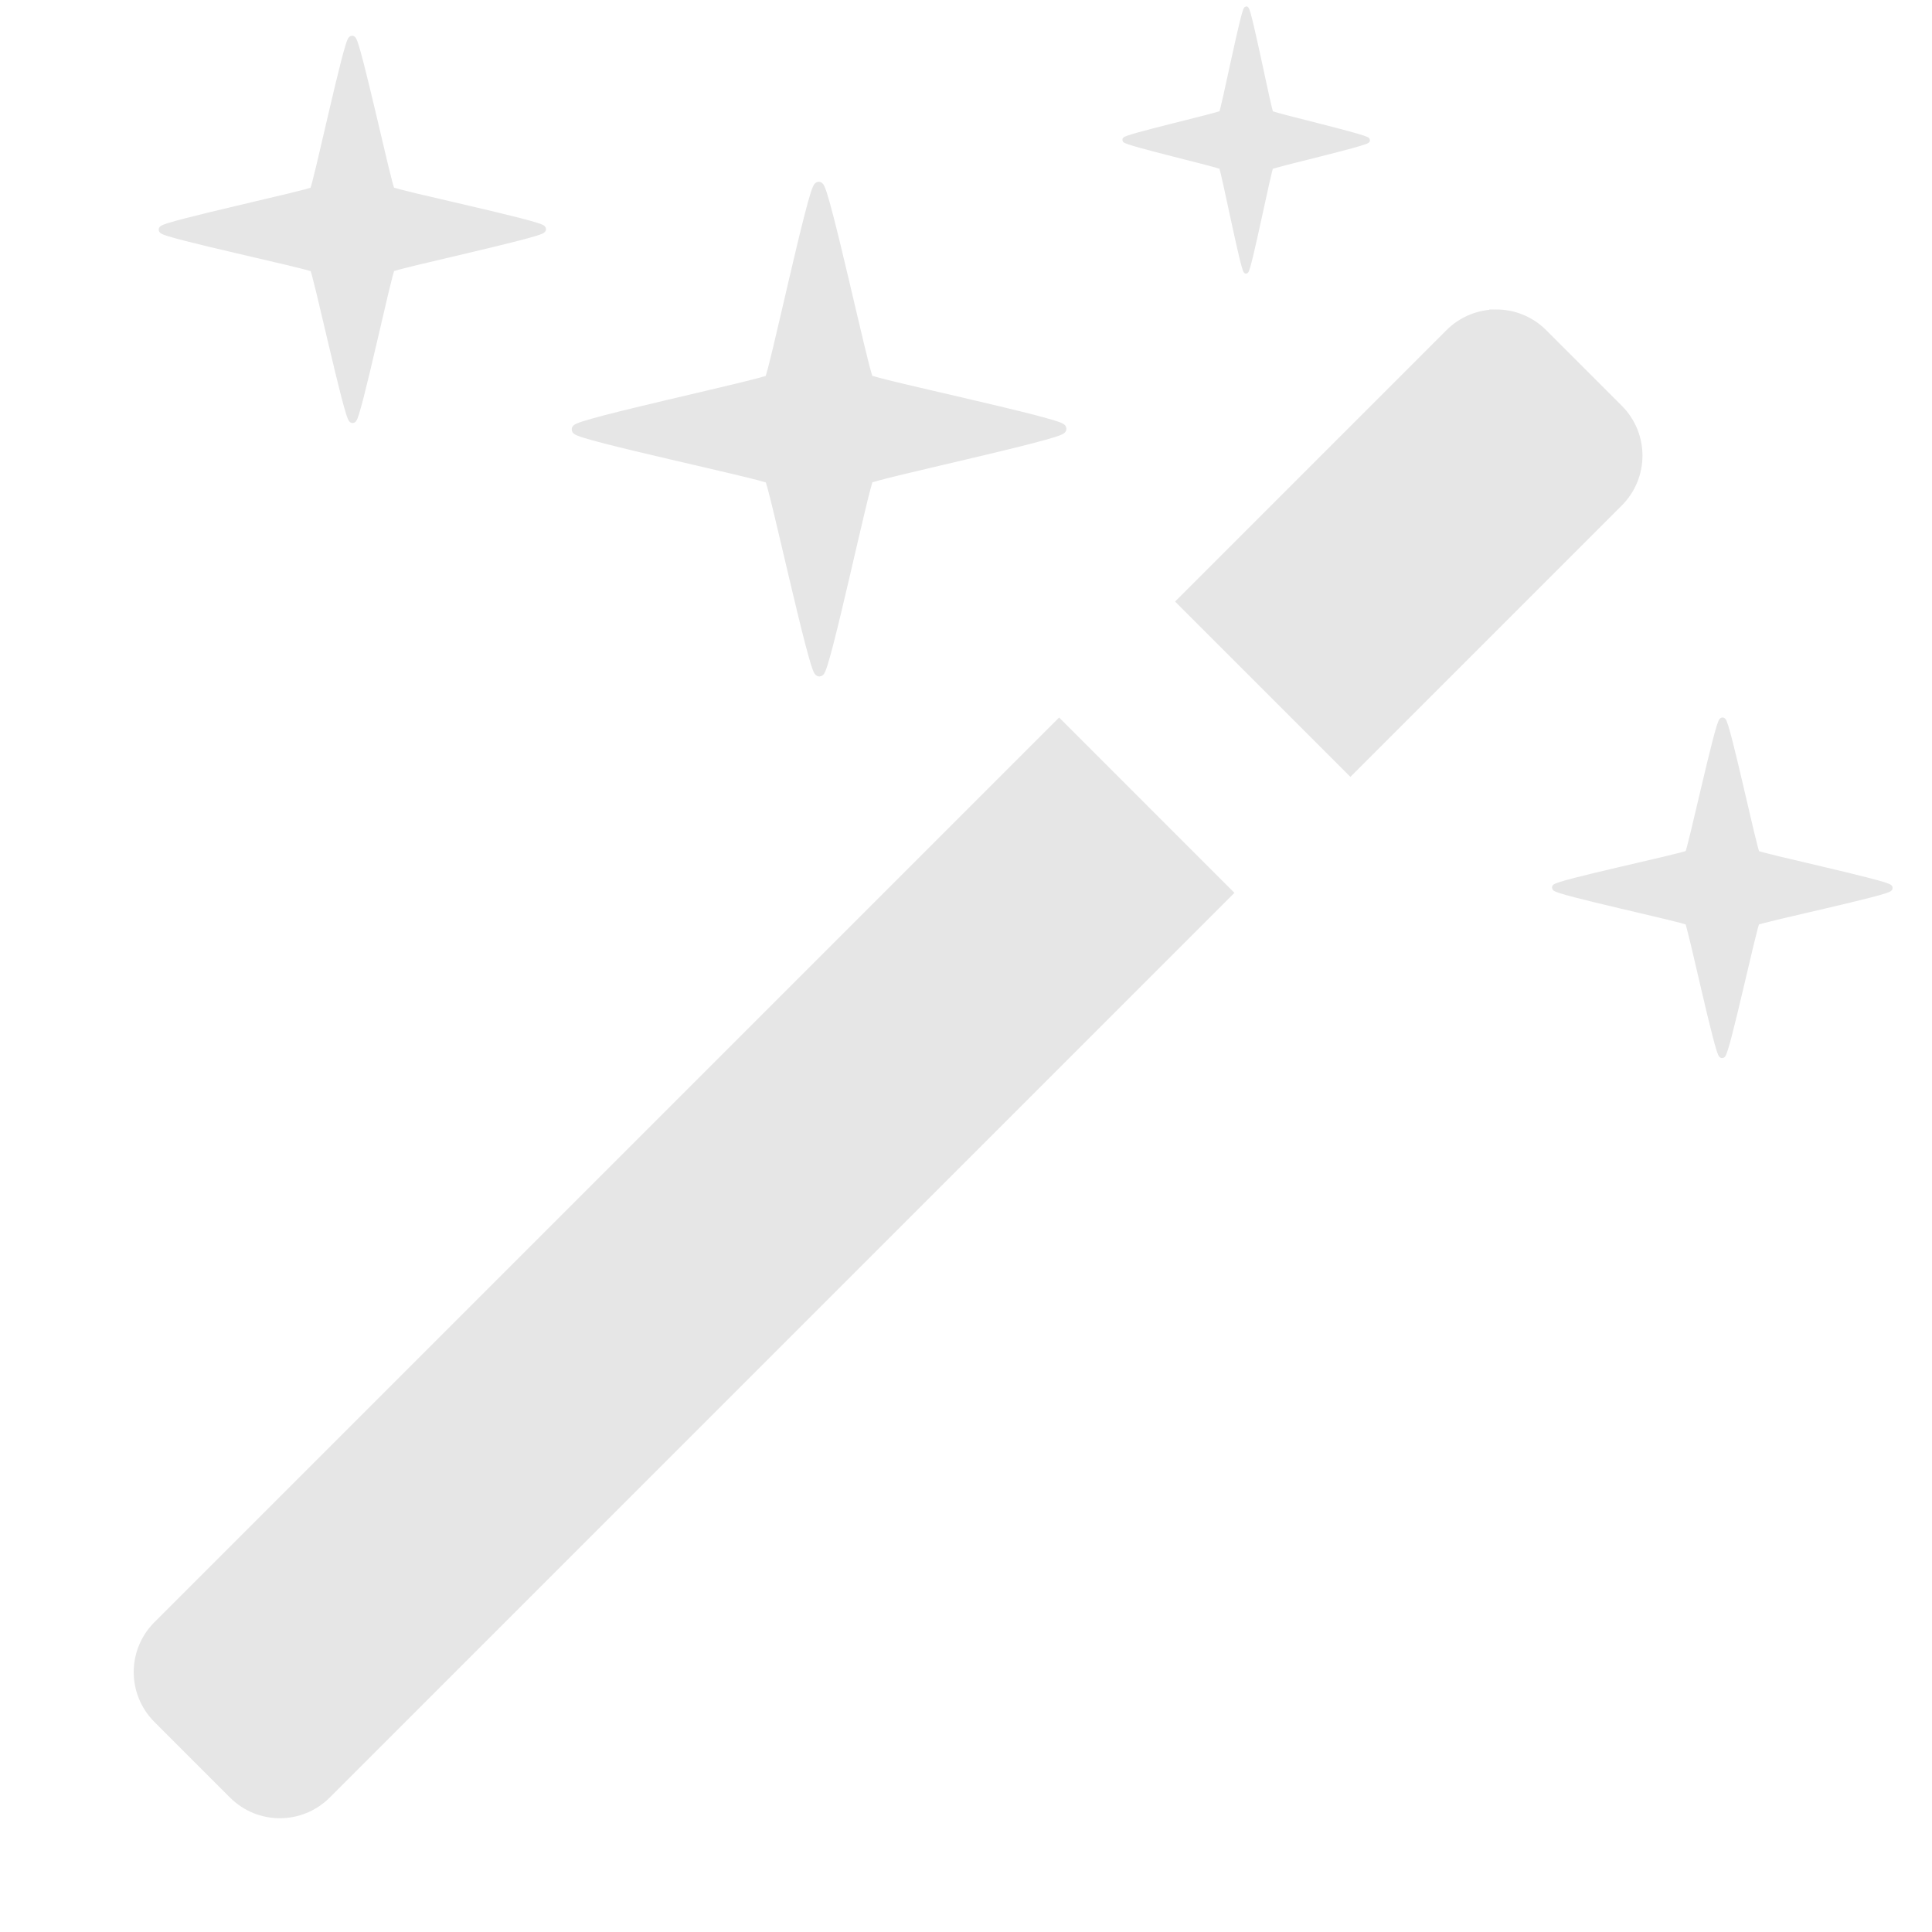 <?xml version="1.0" encoding="UTF-8" standalone="no"?>
<svg
   xmlns:dc="http://purl.org/dc/elements/1.1/"
   xmlns:cc="http://creativecommons.org/ns#"
   xmlns:rdf="http://www.w3.org/1999/02/22-rdf-syntax-ns#"
   xmlns:svg="http://www.w3.org/2000/svg"
   xmlns="http://www.w3.org/2000/svg"
   xmlns:sodipodi="http://sodipodi.sourceforge.net/DTD/sodipodi-0.dtd"
   xmlns:inkscape="http://www.inkscape.org/namespaces/inkscape"
   width="500"
   height="500"
   viewBox="0 0 500 500"
   id="svg4407"
   version="1.1"
   inkscape:version="1.0.1 (3bc2e813f5, 2020-09-07)"
   sodipodi:docname="effect.svg">
  <defs
     id="defs4409" />
  <sodipodi:namedview
     id="base"
     pagecolor="#ffffff"
     bordercolor="#666666"
     borderopacity="1.0"
     inkscape:pageopacity="0.0"
     inkscape:pageshadow="2"
     inkscape:zoom="1.4"
     inkscape:cx="121.68367"
     inkscape:cy="259.99851"
     inkscape:document-units="px"
     inkscape:current-layer="layer1"
     showgrid="false"
     units="px"
     inkscape:object-nodes="true"
     inkscape:object-paths="false"
     inkscape:snap-global="true"
     inkscape:window-width="2048"
     inkscape:window-height="1077"
     inkscape:window-x="0"
     inkscape:window-y="0"
     inkscape:window-maximized="1"
     inkscape:document-rotation="0"
     inkscape:snap-midpoints="false" />
  <g
     inkscape:label="Layer 1"
     inkscape:groupmode="layer"
     id="layer1"
     transform="translate(0,-552.362)">
    <path
       sodipodi:type="star"
       style="fill:#e6e6e6;fill-opacity:1;stroke:#e6e6e6;stroke-width:7.257;stroke-opacity:1"
       id="path851"
       sodipodi:sides="4"
       sodipodi:cx="263.03632"
       sodipodi:cy="789.07788"
       sodipodi:r1="178.87463"
       sodipodi:r2="51.701073"
       sodipodi:arg1="1.0471976"
       sodipodi:arg2="1.8325958"
       inkscape:flatsided="false"
       inkscape:rounded="0.027755169"
       inkscape:randomized="0"
       d="m 352.474,943.988 c -3.532,2.039 -98.879,-103.915 -102.819,-104.971 -3.939,-1.056 -139.49,43.03 -141.529,39.498 -2.039,-3.532 103.915,-98.879 104.971,-102.819 1.056,-3.939 -43.03,-139.49 -39.498,-141.529 3.532,-2.039 98.879,103.915 102.819,104.971 3.939,1.056 139.49,-43.03 141.529,-39.498 2.039,3.532 -103.915,98.879 -104.971,102.819 -1.056,3.939 43.03,139.49 39.498,141.529 z"
       inkscape:transform-center-x="-0.33461895"
       inkscape:transform-center-y="1.2577056"
       transform="matrix(0.304,0.175,-0.175,0.304,270.098,377.509)" />
    <path
       id="rect857"
       style="fill:#e6e6e6;fill-opacity:1;stroke:#e6e6e6;stroke-width:8.517;stroke-opacity:1"
       d="m 387.249,636.713 c -3.581,0 -7.162,1.372 -9.905,4.116 l -67.215,67.215 39.352,39.352 67.215,-67.215 c 5.488,-5.488 5.488,-14.323 0,-19.811 l -19.542,-19.542 c -2.744,-2.744 -6.325,-4.116 -9.905,-4.116 z M 274.095,744.076 42.98,975.192 c -5.488,5.488 -5.488,14.321 0,19.809 l 19.542,19.544 c 5.488,5.487 14.323,5.487 19.811,0 L 313.448,783.429 Z" />
    <path
       sodipodi:type="star"
       style="fill:#e6e6e6;fill-opacity:1;stroke:#e6e6e6;stroke-width:7.257;stroke-opacity:1"
       id="path851-9"
       sodipodi:sides="4"
       sodipodi:cx="263.03632"
       sodipodi:cy="789.07788"
       sodipodi:r1="178.87463"
       sodipodi:r2="51.701073"
       sodipodi:arg1="1.0471976"
       sodipodi:arg2="1.8325958"
       inkscape:flatsided="false"
       inkscape:rounded="0.027755169"
       inkscape:randomized="0"
       d="m 352.474,943.988 c -3.532,2.039 -98.879,-103.915 -102.819,-104.971 -3.939,-1.056 -139.49,43.03 -141.529,39.498 -2.039,-3.532 103.915,-98.879 104.971,-102.819 1.056,-3.939 -43.03,-139.49 -39.498,-141.529 3.532,-2.039 98.879,103.915 102.819,104.971 3.939,1.056 139.49,-43.03 141.529,-39.498 2.039,3.532 -103.915,98.879 -104.971,102.819 -1.056,3.939 43.03,139.49 39.498,141.529 z"
       inkscape:transform-center-x="-0.23058912"
       inkscape:transform-center-y="0.86670176"
       transform="matrix(0.209,0.121,-0.121,0.209,486.239,585.372)" />
    <path
       sodipodi:type="star"
       style="fill:#e6e6e6;fill-opacity:1;stroke:#e6e6e6;stroke-width:7.257;stroke-opacity:1"
       id="path851-7"
       sodipodi:sides="4"
       sodipodi:cx="263.03632"
       sodipodi:cy="789.07788"
       sodipodi:r1="178.87463"
       sodipodi:r2="51.701073"
       sodipodi:arg1="1.0471976"
       sodipodi:arg2="1.8325958"
       inkscape:flatsided="false"
       inkscape:rounded="0.027755169"
       inkscape:randomized="0"
       d="m 352.474,943.988 c -3.532,2.039 -98.879,-103.915 -102.819,-104.971 -3.939,-1.056 -139.49,43.03 -141.529,39.498 -2.039,-3.532 103.915,-98.879 104.971,-102.819 1.056,-3.939 -43.03,-139.49 -39.498,-141.529 3.532,-2.039 98.879,103.915 102.819,104.971 3.939,1.056 139.49,-43.03 141.529,-39.498 2.039,3.532 -103.915,98.879 -104.971,102.819 -1.056,3.939 43.03,139.49 39.498,141.529 z"
       inkscape:transform-center-x="-0.16763475"
       inkscape:transform-center-y="0.67775778"
       transform="matrix(0.152,0.095,-0.088,0.164,351.965,434.206)" />
    <path
       sodipodi:type="star"
       style="fill:#e6e6e6;fill-opacity:1;stroke:#e6e6e6;stroke-width:7.257;stroke-opacity:1"
       id="path851-76"
       sodipodi:sides="4"
       sodipodi:cx="263.03632"
       sodipodi:cy="789.07788"
       sodipodi:r1="178.87463"
       sodipodi:r2="51.701073"
       sodipodi:arg1="1.0471976"
       sodipodi:arg2="1.8325958"
       inkscape:flatsided="false"
       inkscape:rounded="0.027755169"
       inkscape:randomized="0"
       d="m 352.474,943.988 c -3.532,2.039 -98.879,-103.915 -102.819,-104.971 -3.939,-1.056 -139.49,43.03 -141.529,39.498 -2.039,-3.532 103.915,-98.879 104.971,-102.819 1.056,-3.939 -43.03,-139.49 -39.498,-141.529 3.532,-2.039 98.879,103.915 102.819,104.971 3.939,1.056 139.49,-43.03 141.529,-39.498 2.039,3.532 -103.915,98.879 -104.971,102.819 -1.056,3.939 43.03,139.49 39.498,141.529 z"
       inkscape:transform-center-x="-0.26187419"
       inkscape:transform-center-y="0.98429058"
       transform="matrix(0.238,0.137,-0.137,0.238,136.685,387.895)" />
  </g>
</svg>
